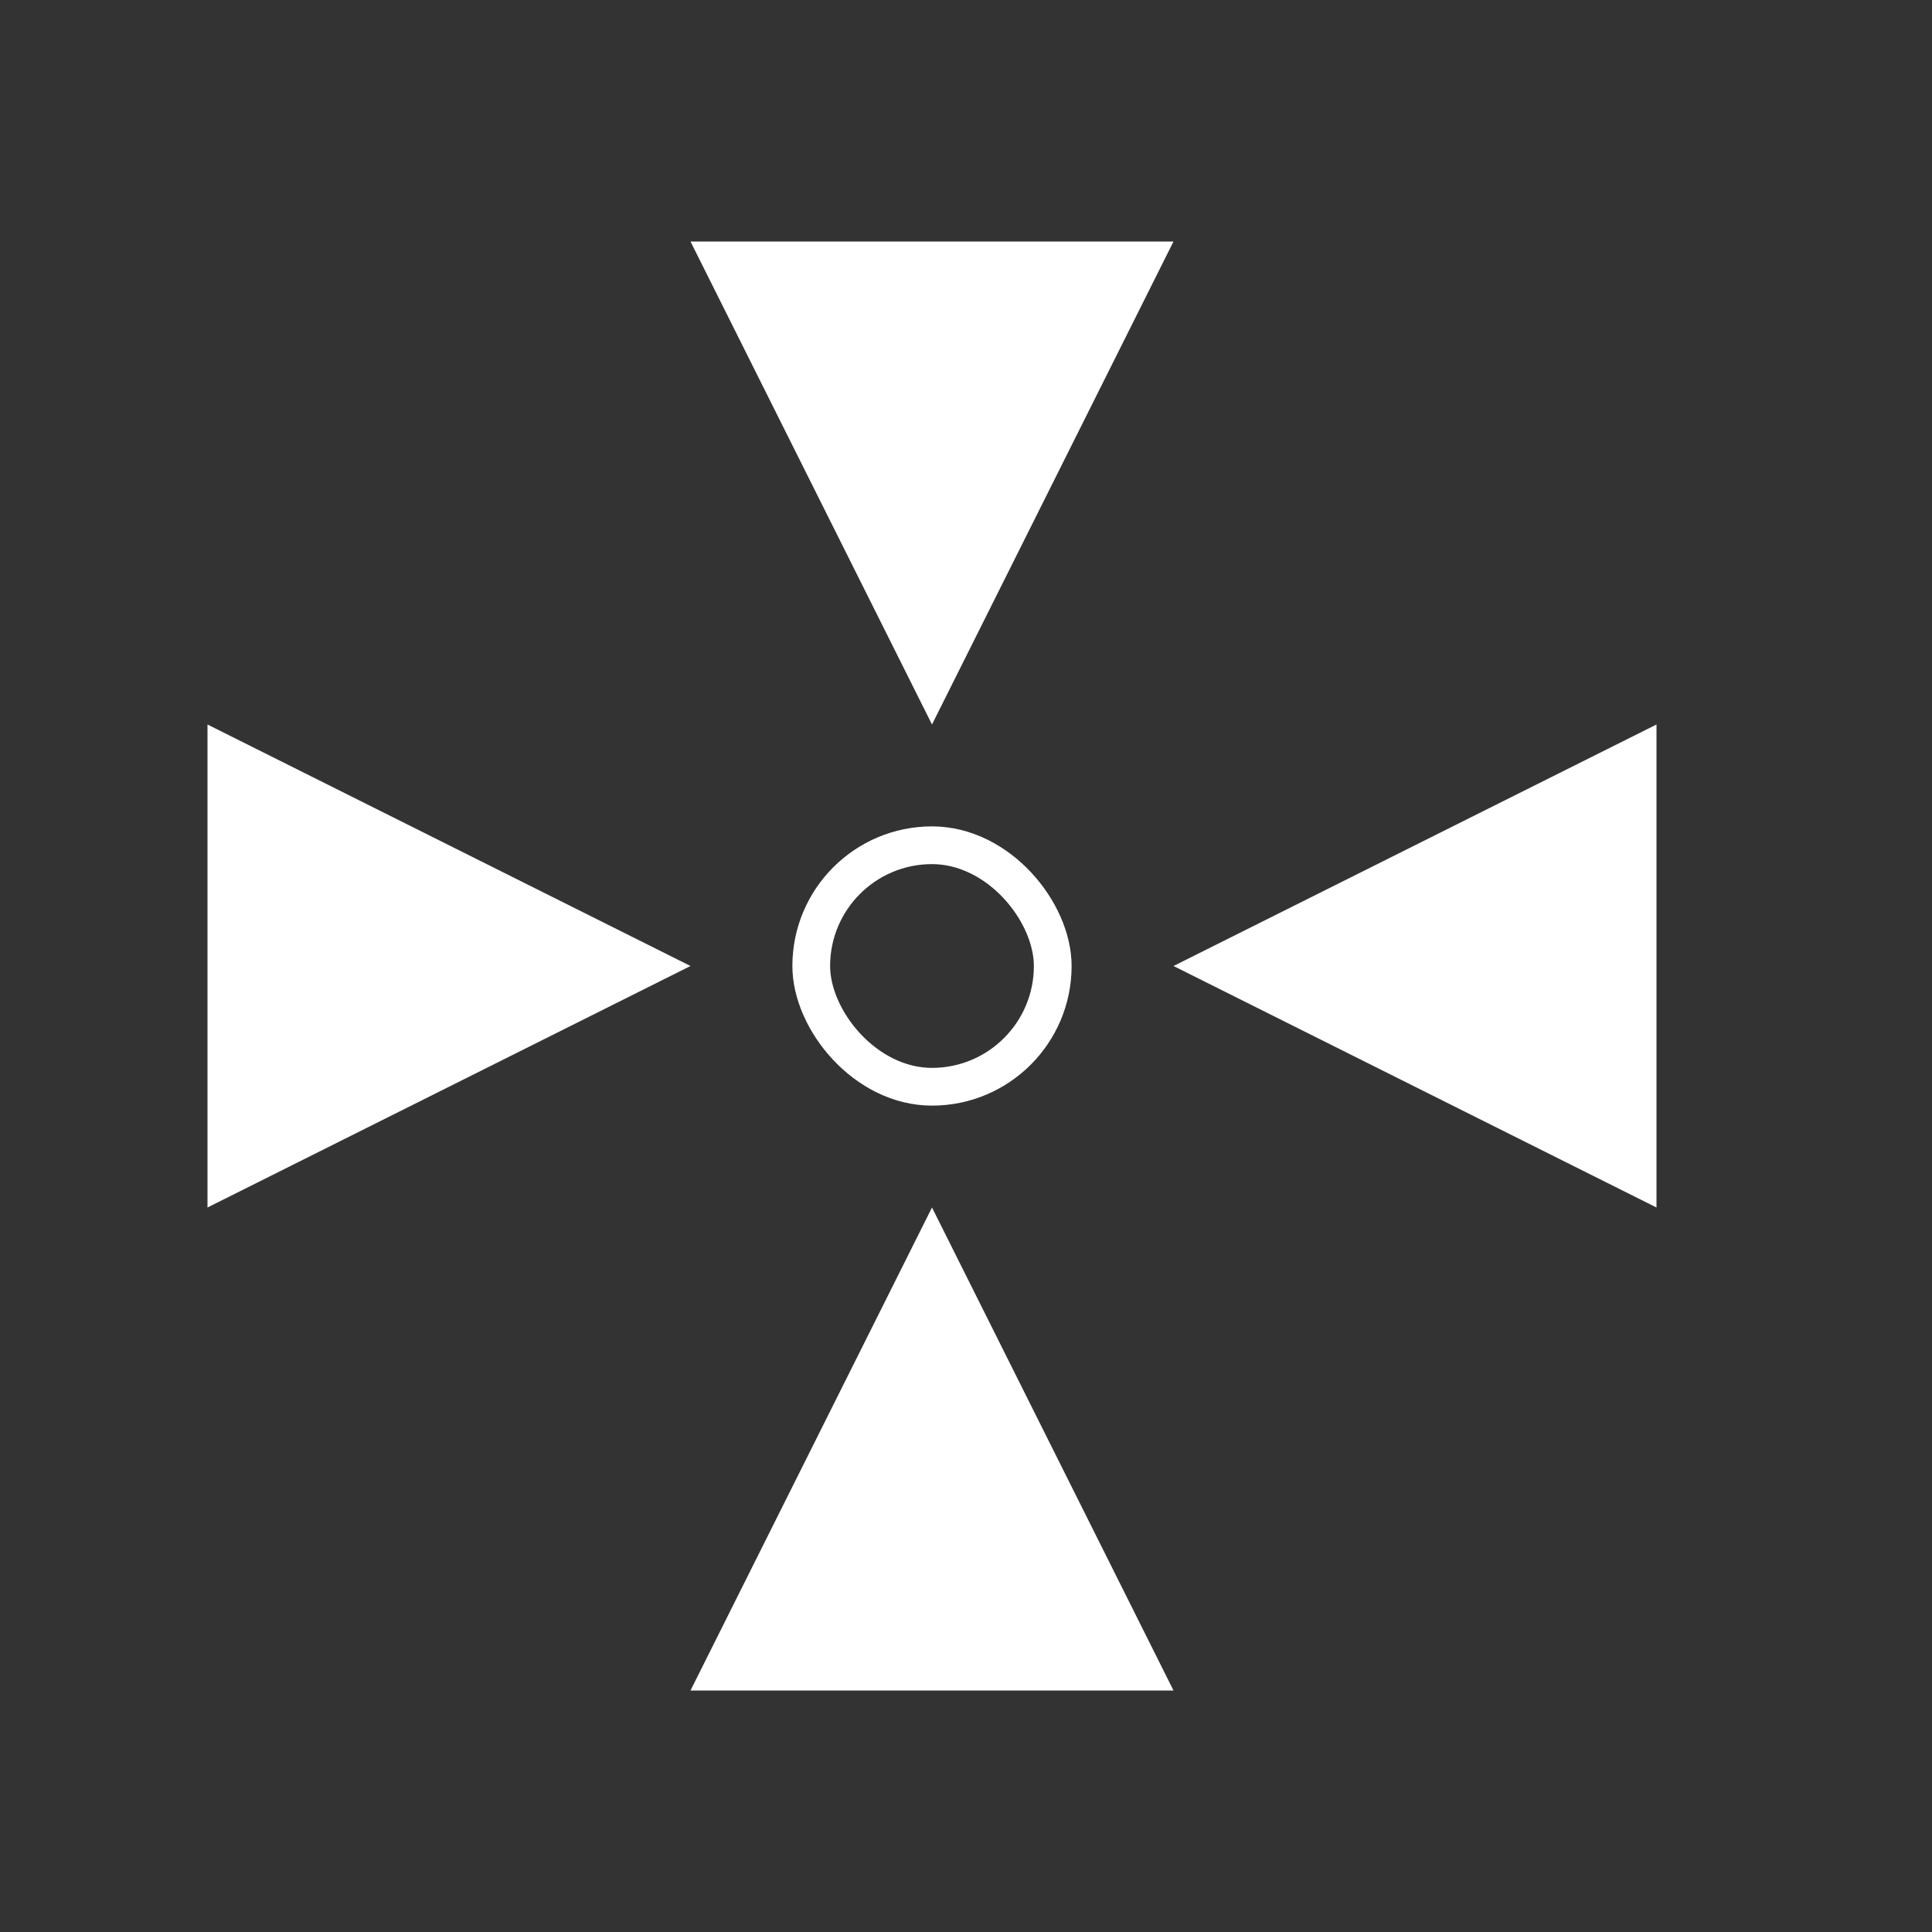 <?xml version="1.0" encoding="UTF-8" standalone="no"?>
<!-- Created with Inkscape (http://www.inkscape.org/) -->

<svg
   width="128"
   height="128"
   viewBox="0 0 128 128"
   version="1.1"
   id="svg5"
   inkscape:version="1.2.2 (732a01da63, 2022-12-09)"
   sodipodi:docname="AnimatedCrosshair.svg"
   inkscape:export-filename="..\..\Crosshair\White64.png"
   inkscape:export-xdpi="48"
   inkscape:export-ydpi="48"
   xmlns:inkscape="http://www.inkscape.org/namespaces/inkscape"
   xmlns:sodipodi="http://sodipodi.sourceforge.net/DTD/sodipodi-0.dtd"
   xmlns="http://www.w3.org/2000/svg"
   xmlns:svg="http://www.w3.org/2000/svg">
  <rect x="0" y="0" width="128" height="128" fill="#333333" stroke="none"/>
  <sodipodi:namedview
     id="namedview7"
     pagecolor="#505050"
     bordercolor="#eeeeee"
     borderopacity="1"
     inkscape:showpageshadow="0"
     inkscape:pageopacity="0"
     inkscape:pagecheckerboard="0"
     inkscape:deskcolor="#505050"
     inkscape:document-units="px"
     showgrid="false"
     inkscape:zoom="9.109375"
     inkscape:cx="201.98971"
     inkscape:cy="64.054889"
     inkscape:window-width="1350"
     inkscape:window-height="1230"
     inkscape:window-x="679"
     inkscape:window-y="961"
     inkscape:window-maximized="0"
     inkscape:current-layer="layer1">
    <inkscape:page
       x="0"
       y="0"
       width="128"
       height="128"
       id="page2258"
       inkscape:export-filename="..\..\Crosshair\White1.png"
       inkscape:export-xdpi="36"
       inkscape:export-ydpi="36" />
    <inkscape:page
       x="138"
       y="0"
       width="128"
       height="128"
       id="page2256"
       inkscape:export-filename="..\..\Crosshair\White2.png"
       inkscape:export-xdpi="36"
       inkscape:export-ydpi="36" />
  </sodipodi:namedview>
  <defs
     id="defs2" />
  <g
     inkscape:label="Layer 1"
     inkscape:groupmode="layer"
     id="layer1">
    <rect
       style="fill:none;stroke:#ffffff;stroke-width:2.5"
       id="rect1580"
       width="16"
       height="16"
       x="194"
       y="56"
       ry="19.606" />
    <path
       id="path1862"
       style="fill:#ffffff;stroke-width:5"
       inkscape:transform-center-x="0.19321832"
       inkscape:transform-center-y="9.0588476"
       d="M 202,40 186,8 h 32 z"
       sodipodi:nodetypes="cccc" />
    <path
       id="path1862-8"
       style="fill:#ffffff;stroke-width:5"
       inkscape:transform-center-x="0.19321832"
       inkscape:transform-center-y="-9.0588475"
       d="m 202,88 -16,32 h 32 z"
       sodipodi:nodetypes="cccc" />
    <path
       id="path1862-4"
       style="fill:#ffffff;stroke-width:5"
       inkscape:transform-center-x="0.19321842"
       inkscape:transform-center-y="9.0588476"
       d="M 146,80 V 48 l 32,16 z"
       sodipodi:nodetypes="cccc" />
    <path
       id="path1862-4-5"
       style="fill:#ffffff;stroke-width:5"
       inkscape:transform-center-x="-0.19321858"
       inkscape:transform-center-y="9.0588476"
       d="M 258,80 V 48 l -32,16 z"
       sodipodi:nodetypes="cccc" />
    <rect
       style="fill:none;stroke:#ffffff;stroke-width:2.5"
       id="rect1580-7"
       width="16"
       height="16"
       x="53.747"
       y="56"
       ry="19.606" />
    <path
       id="path1862-6"
       style="fill:#ffffff;stroke-width:5"
       inkscape:transform-center-x="0.19321832"
       inkscape:transform-center-y="9.0588476"
       d="m 61.747,48 -16,-32 h 32 z"
       sodipodi:nodetypes="cccc" />
    <path
       id="path1862-8-1"
       style="fill:#ffffff;stroke-width:5"
       inkscape:transform-center-x="0.19321832"
       inkscape:transform-center-y="-9.0588475"
       d="m 61.747,80 -16,32 h 32 z"
       sodipodi:nodetypes="cccc" />
    <path
       id="path1862-4-3"
       style="fill:#ffffff;stroke-width:5"
       inkscape:transform-center-x="0.19321842"
       inkscape:transform-center-y="9.0588476"
       d="M 13.747,80 V 48 l 32,16 z"
       sodipodi:nodetypes="cccc" />
    <path
       id="path1862-4-5-3"
       style="fill:#ffffff;stroke-width:5"
       inkscape:transform-center-x="-0.19321858"
       inkscape:transform-center-y="9.0588476"
       d="M 109.747,80 V 48 l -32,16 z"
       sodipodi:nodetypes="cccc" />
  </g>
</svg>
